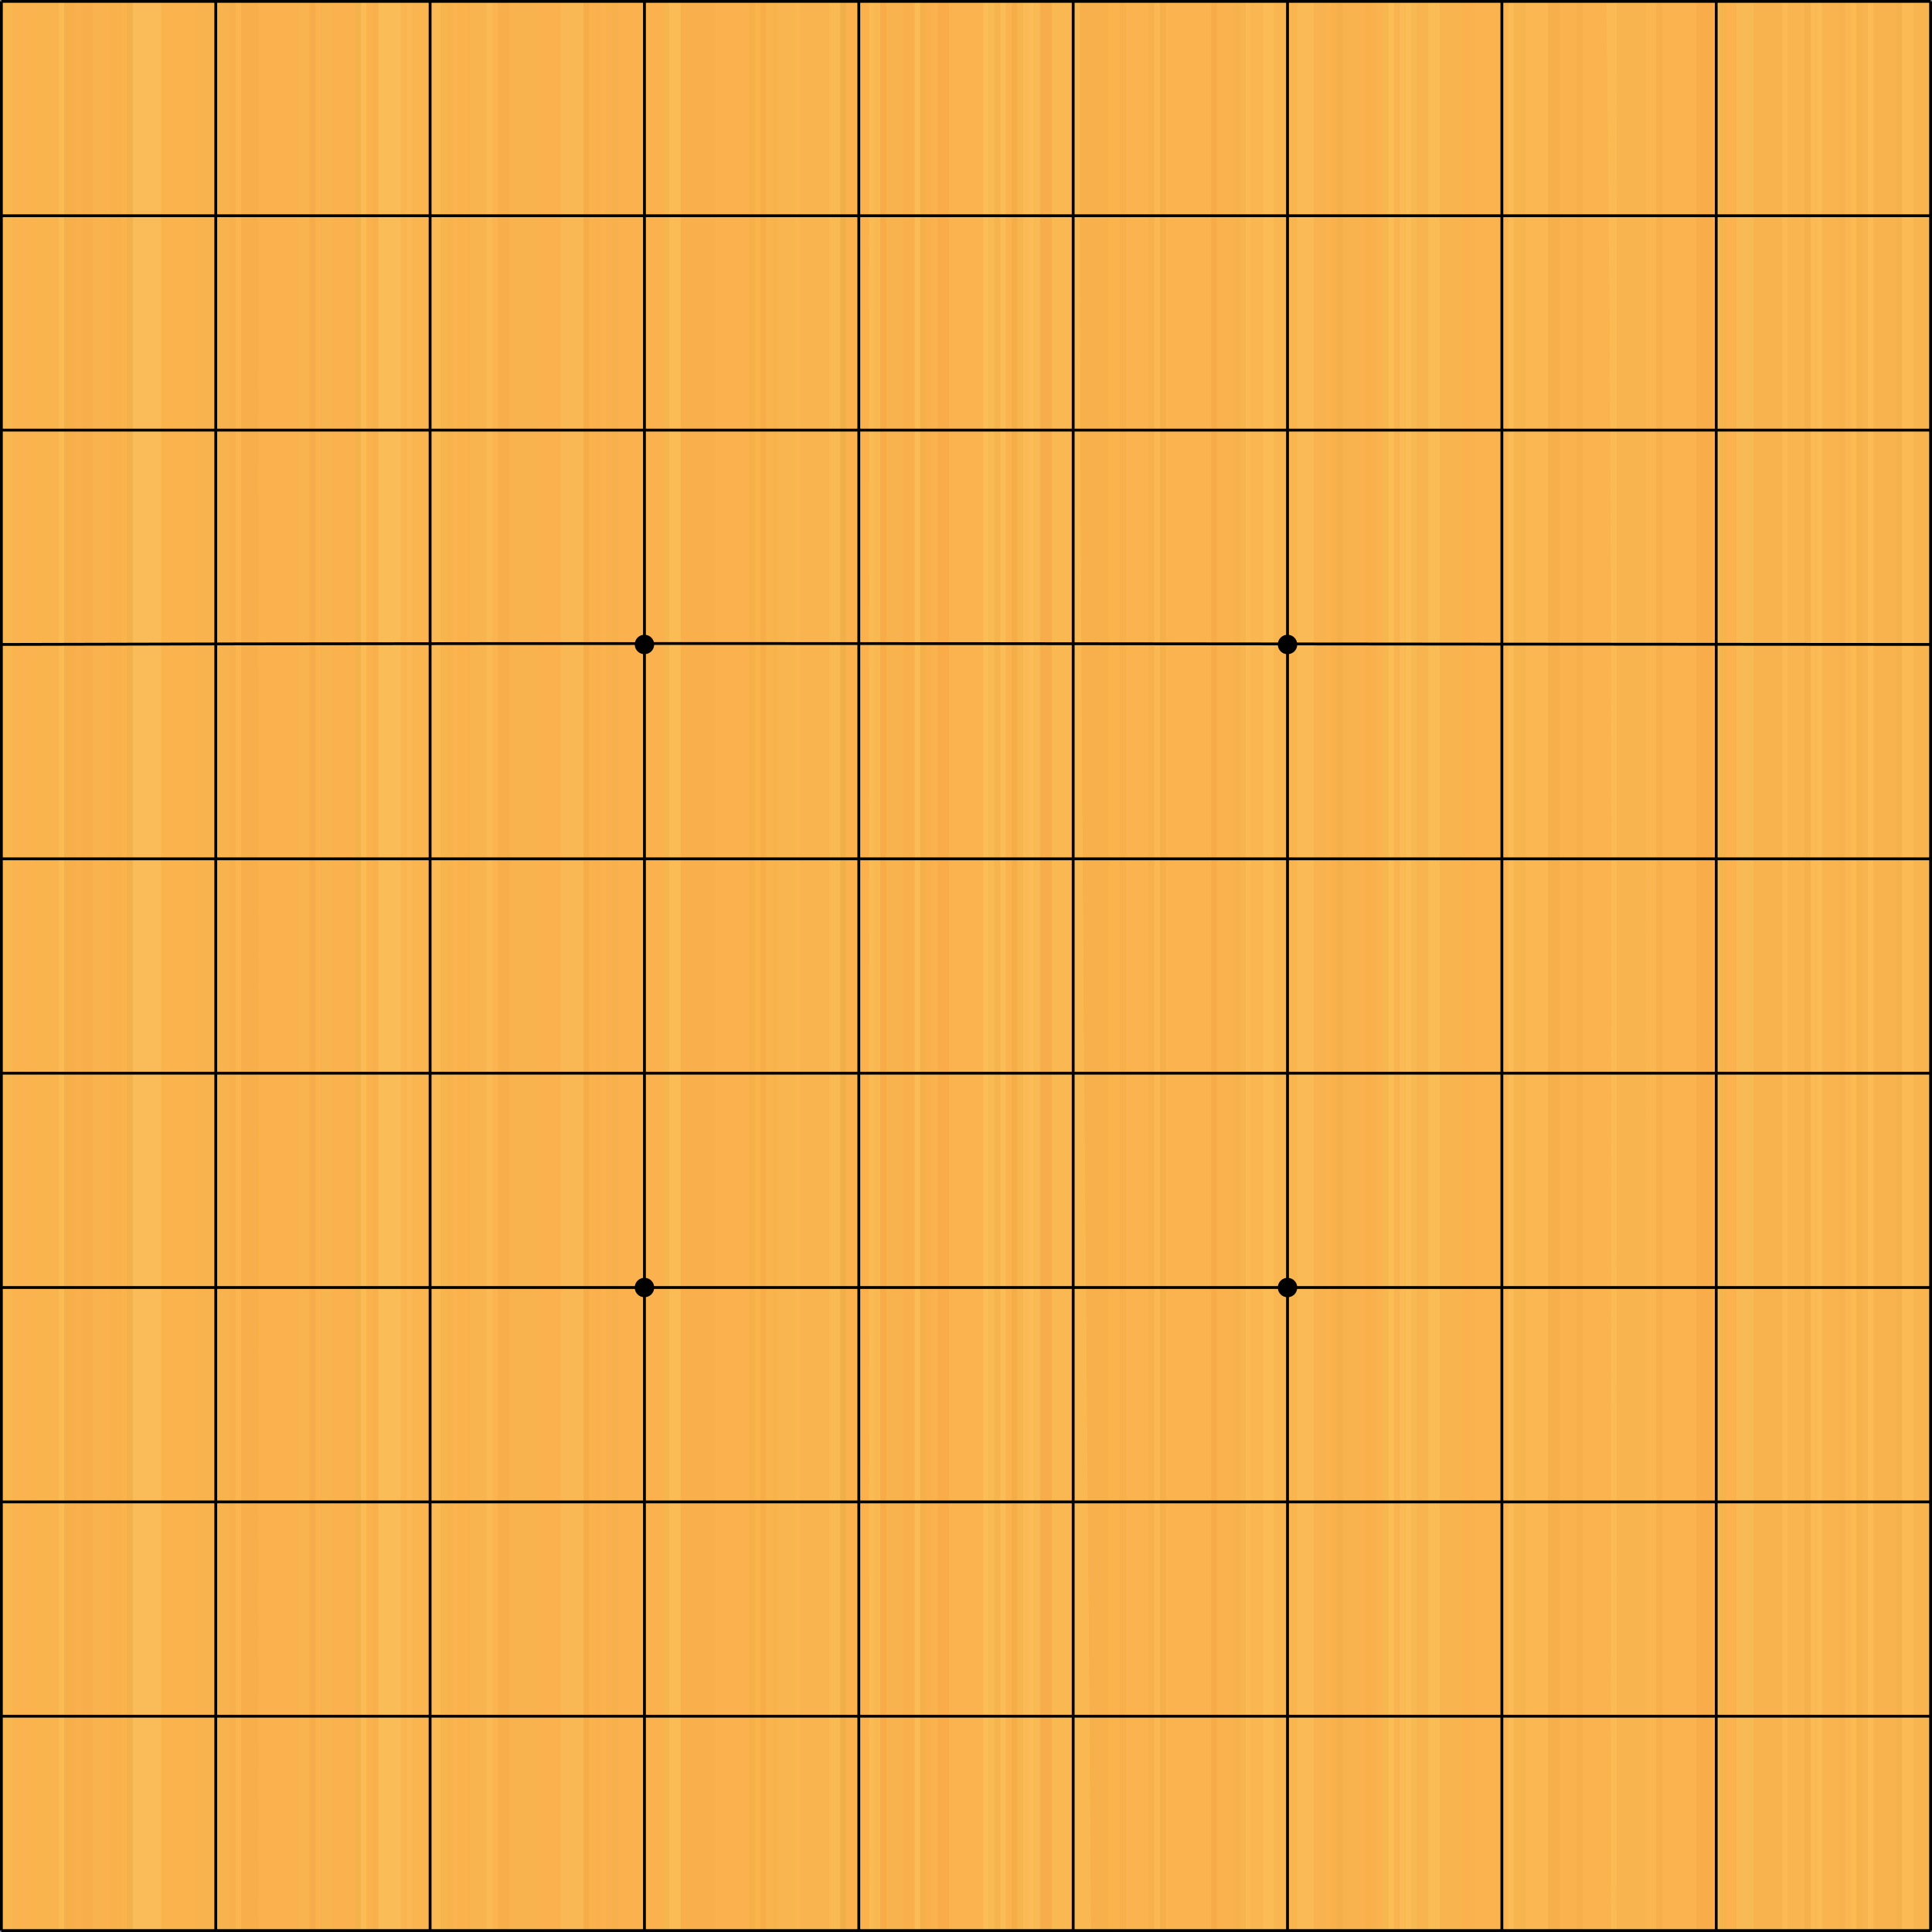 <svg id="Layer_1" data-name="Layer 1" xmlns="http://www.w3.org/2000/svg" width="1023.47" height="1023.47" viewBox="0 0 1023.47 1023.47"><rect x="0" y="0" width="1023.47" height="1023.47" fill="#808080" stroke="none"/><defs><style>.cls-1{fill:#f9af38;stroke:#fea;stroke-linecap:square;stroke-width:0.01px;}.cls-2{opacity:0.29;}.cls-153,.cls-3{fill:none;}.cls-4{fill:#fabe84;}.cls-5{fill:#fabf84;}.cls-6{fill:#fbbe81;}.cls-7{fill:#f9bf83;}.cls-8{fill:#f6b17b;}.cls-9{fill:#fabd82;}.cls-10{fill:#fabd84;}.cls-11{fill:#face91;}.cls-12{fill:#f8bd82;}.cls-13{fill:#fddda4;}.cls-14{fill:#f8bf84;}.cls-15{fill:#fac187;}.cls-16{fill:#fcbd85;}.cls-17{fill:#febb84;}.cls-18{fill:#f0b478;}.cls-19{fill:#f6c185;}.cls-20{fill:#fbbe84;}.cls-21{fill:#f7c084;}.cls-22{fill:#fbdda0;}.cls-23{fill:#f4c48a;}.cls-24{fill:#f9cf94;}.cls-25{fill:#fbbd84;}.cls-26{fill:#f9bf84;}.cls-27{fill:#fbcc92;}.cls-28{fill:#febb82;}.cls-29{fill:#f6c184;}.cls-30{fill:#f8bc84;}.cls-31{fill:#f8bf82;}.cls-32{fill:#fdbb83;}.cls-33{fill:#f6a974;}.cls-34{fill:#f5d797;}.cls-35{fill:#fcba82;}.cls-36{fill:#f7c387;}.cls-37{fill:#f6c285;}.cls-38{fill:#f1ad78;}.cls-39{fill:#f8c385;}.cls-40{fill:#f4c285;}.cls-41{fill:#fac189;}.cls-42{fill:#f7bf87;}.cls-43{fill:#fdd99e;}.cls-44{fill:#f7cd8d;}.cls-45{fill:#fed598;}.cls-46{fill:#f0ac78;}.cls-47{fill:#f4ac77;}.cls-48{fill:#f5b57a;}.cls-49{fill:#f9b17d;}.cls-50{fill:#f7d194;}.cls-51{fill:#fca573;}.cls-52{fill:#febc81;}.cls-53{fill:#f3c288;}.cls-54{fill:#fcdb9a;}.cls-55{fill:#f1a979;}.cls-56{fill:#febb83;}.cls-57{fill:#f1c388;}.cls-58{fill:#f4c183;}.cls-59{fill:#eeb077;}.cls-60{fill:#fed594;}.cls-61{fill:#f8bf85;}.cls-62{fill:#fdcb8f;}.cls-63{fill:#fede9d;}.cls-64{fill:#feb985;}.cls-65{fill:#febb81;}.cls-66{fill:#f7c98c;}.cls-67{fill:#f6bb86;}.cls-68{fill:#fed89c;}.cls-69{fill:#fed597;}.cls-70{fill:#fdba84;}.cls-71{fill:#fee09e;}.cls-72{fill:#f6d695;}.cls-73{fill:#ecc284;}.cls-74{fill:#fedfa1;}.cls-75{fill:#f8bc80;}.cls-76{fill:#eba975;}.cls-77{fill:#f2c389;}.cls-78{fill:#fed79d;}.cls-79{fill:#fedfa3;}.cls-80{fill:#f4d597;}.cls-81{fill:#fedba0;}.cls-82{fill:#edb47a;}.cls-83{fill:#f4b47c;}.cls-84{fill:#f3af78;}.cls-85{fill:#f2b67d;}.cls-86{fill:#fed095;}.cls-87{fill:#fcb880;}.cls-88{fill:#f3a772;}.cls-89{fill:#febe80;}.cls-90{fill:#efbe80;}.cls-91{fill:#f6c587;}.cls-92{fill:#fed698;}.cls-93{fill:#e4b57b;}.cls-94{fill:#febf8a;}.cls-95{fill:#fec890;}.cls-96{fill:#f4a772;}.cls-97{fill:#febc87;}.cls-98{fill:#f9b27e;}.cls-99{fill:#eab175;}.cls-100{fill:#feba85;}.cls-101{fill:#feba83;}.cls-102{fill:#f8af79;}.cls-103{fill:#f4b67e;}.cls-104{fill:#fdbf86;}.cls-105{fill:#edcc8b;}.cls-106{fill:#fedf9f;}.cls-107{fill:#f2c28a;}.cls-108{fill:#fed59d;}.cls-109{fill:#fee1a2;}.cls-110{fill:#f2d193;}.cls-111{fill:#e5bb7d;}.cls-112{fill:#fed99b;}.cls-113{fill:#fdbb87;}.cls-114{fill:#f4b37f;}.cls-115{fill:#fcc590;}.cls-116{fill:#fed99d;}.cls-117{fill:#fece99;}.cls-118{fill:#f0c685;}.cls-119{fill:#f9bc81;}.cls-120{fill:#fec085;}.cls-121{fill:#f1b178;}.cls-122{fill:#fed79b;}.cls-123{fill:#fec28d;}.cls-124{fill:#eea873;}.cls-125{fill:#fdb884;}.cls-126{fill:#f3b078;}.cls-127{fill:#fcb27f;}.cls-128{fill:#feba87;}.cls-129{fill:#fed897;}.cls-130{fill:#ecc584;}.cls-131{fill:#f7b77f;}.cls-132{fill:#f2b37a;}.cls-133{fill:#ebc686;}.cls-134{fill:#f1af75;}.cls-135{fill:#ebb77d;}.cls-136{fill:#fed59a;}.cls-137{fill:#fedaa0;}.cls-138{fill:#f2b680;}.cls-139{fill:#fec993;}.cls-140{fill:#fed697;}.cls-141{fill:#edbf80;}.cls-142{fill:#f6c084;}.cls-143{fill:#feda9d;}.cls-144{fill:#f0ac72;}.cls-145{fill:#ecb97b;}.cls-146{fill:#fcc083;}.cls-147{fill:#fecb8e;}.cls-148{fill:#ddb174;}.cls-149{fill:#fed899;}.cls-150{fill:#f9d091;}.cls-151{fill:#f2a472;}.cls-152{fill:#e7b57a;}.cls-153{stroke:#000;stroke-width:1.5px;}</style></defs><title>wood1</title><rect id="Background" class="cls-1" x="0.75" y="0.75" width="1021.97" height="1021.97"/><g id="Wood_Texture" data-name="Wood Texture" class="cls-2"><path class="cls-3" d="M856.69,1023h0c0-205.43.07-411.61.08-617.29Q856.73,714.35,856.69,1023Z" transform="translate(-0.27 -0.27)"/><path class="cls-3" d="M871.78,630.12q0-93.72,0-187.44Q871.78,536.31,871.78,630.12Z" transform="translate(-0.27 -0.27)"/><path class="cls-3" d="M871.78,200.35q0,60.48,0,121.13Q871.78,260.91,871.78,200.35Z" transform="translate(-0.27 -0.27)"/><path class="cls-3" d="M871.76,442.68q0,93.63,0,187.44Q871.77,536.4,871.76,442.68Z" transform="translate(-0.27 -0.27)"/><path class="cls-3" d="M856.7,1h0q0,104.3.07,208.59C856.76,140,856.73,70.75,856.7,1Z" transform="translate(-0.27 -0.27)"/><path class="cls-4" d="M617.83,1V1023H642V1Z" transform="translate(-0.27 -0.27)"/><path class="cls-5" d="M781.1,1V1023h18.14V1Z" transform="translate(-0.27 -0.27)"/><path class="cls-6" d="M85.68,1V1023h18.14V1Z" transform="translate(-0.27 -0.27)"/><path class="cls-7" d="M103.82,1V1023H122V1Z" transform="translate(-0.27 -0.27)"/><rect class="cls-8" x="360.56" y="0.75" width="18.14" height="1021.97"/><path class="cls-9" d="M880.88,1V1023H899V1Z" transform="translate(-0.27 -0.27)"/><path class="cls-10" d="M502.93,1V1023h18.14V1Z" transform="translate(-0.27 -0.27)"/><path class="cls-11" d="M572.41,1H557.35V1023h21C576.09,683.89,571.89,356.45,572.41,1Z" transform="translate(-0.27 -0.27)"/><path class="cls-12" d="M270.11,1V1023h15.12V1Z" transform="translate(-0.27 -0.27)"/><path class="cls-13" d="M70.56,1V1023H85.68V1Z" transform="translate(-0.27 -0.27)"/><path class="cls-14" d="M929.25,1V1023h15.12V1Z" transform="translate(-0.27 -0.27)"/><path class="cls-15" d="M424.32,1V1023h15.11V1Z" transform="translate(-0.27 -0.27)"/><path class="cls-16" d="M851.13,1H838.55V1023h15C852.92,681.9,855.6,330.83,851.13,1Z" transform="translate(-0.27 -0.27)"/><rect class="cls-17" x="378.7" y="0.75" width="18.14" height="1021.97"/><path class="cls-18" d="M572.41,1c-.52,355.43,3.68,682.87,5.91,1022h9.27V1Z" transform="translate(-0.27 -0.27)"/><path class="cls-19" d="M763,1V1023h12.09V1Z" transform="translate(-0.27 -0.27)"/><path class="cls-20" d="M7.06,1V1023h12.1V1Z" transform="translate(-0.27 -0.27)"/><path class="cls-21" d="M19.16,1V1023H31.25V1Z" transform="translate(-0.27 -0.27)"/><path class="cls-22" d="M200.57,1V1023h12.1V1Z" transform="translate(-0.27 -0.27)"/><path class="cls-17" d="M285.23,1V1023h12.1V1Z" transform="translate(-0.27 -0.27)"/><path class="cls-23" d="M675.27,1V1023h12.1V1Z" transform="translate(-0.27 -0.27)"/><path class="cls-24" d="M297.33,1V1023h12.09V1Z" transform="translate(-0.27 -0.27)"/><path class="cls-25" d="M596.66,1V1023h12.09V1Z" transform="translate(-0.27 -0.27)"/><path class="cls-26" d="M992.75,1V1023h12.09V1Z" transform="translate(-0.27 -0.27)"/><path class="cls-27" d="M808.31,1V1023H820.4V1Z" transform="translate(-0.27 -0.27)"/><path class="cls-28" d="M176.38,1V1023h12.1V1Z" transform="translate(-0.27 -0.27)"/><path class="cls-29" d="M871.76,442.68v-81h0V321.48q0-60.68,0-121.13,0-99.67,0-199.33H856.7c0,69.73.06,139,.07,208.59q0,26.53,0,53.07v.06q0,71.47,0,143c0,205.68,0,411.86-.08,617.29H871.8l0-392.86Q871.77,536.34,871.76,442.68Z" transform="translate(-0.27 -0.27)"/><path class="cls-30" d="M469.67,1V1023h9.07V1Z" transform="translate(-0.27 -0.27)"/><path class="cls-31" d="M711.56,1V1023h9.07V1Z" transform="translate(-0.27 -0.27)"/><path class="cls-32" d="M826.45,1V1023h9.07V1Z" transform="translate(-0.27 -0.27)"/><path class="cls-33" d="M899,1V1023h9.07V1Z" transform="translate(-0.27 -0.27)"/><path class="cls-34" d="M920.18,1V1023h9.07V1Z" transform="translate(-0.27 -0.27)"/><path class="cls-35" d="M49.39,1V1023h9.07V1Z" transform="translate(-0.27 -0.27)"/><path class="cls-36" d="M947.39,1V1023h9.08V1Z" transform="translate(-0.27 -0.27)"/><rect class="cls-37" x="1013.65" y="0.75" width="9.07" height="1021.97"/><path class="cls-38" d="M137.09,1H128V1023h9.07c0-220.15,0-438.73.08-657.73C137.12,243.49,137.12,121.73,137.09,1Z" transform="translate(-0.27 -0.27)"/><path class="cls-39" d="M412.22,1V1023h9.07V1Z" transform="translate(-0.27 -0.27)"/><path class="cls-40" d="M249,1V1023H258V1Z" transform="translate(-0.27 -0.27)"/><path class="cls-41" d="M218.71,1V1023h9.07V1Z" transform="translate(-0.27 -0.27)"/><path class="cls-42" d="M965.54,1V1023h9.07V1Z" transform="translate(-0.27 -0.27)"/><path class="cls-32" d="M645,1V1023h9.07V1Z" transform="translate(-0.27 -0.27)"/><path class="cls-43" d="M687.37,1V1023h9.07V1Z" transform="translate(-0.27 -0.27)"/><path class="cls-44" d="M1,1V1023h6V1Z" transform="translate(-0.27 -0.27)"/><path class="cls-45" d="M1007.87,1V1023h6V1Z" transform="translate(-0.27 -0.27)"/><path class="cls-46" d="M264.07,1V1023h6V1Z" transform="translate(-0.27 -0.27)"/><path class="cls-47" d="M43.35,1V1023h6V1Z" transform="translate(-0.27 -0.27)"/><path class="cls-48" d="M58.46,1V1023h6.05V1Z" transform="translate(-0.27 -0.27)"/><path class="cls-49" d="M478.74,1V1023h6.05V1Z" transform="translate(-0.27 -0.27)"/><path class="cls-50" d="M439.43,1V1023h6.05V1Z" transform="translate(-0.27 -0.27)"/><path class="cls-51" d="M496.88,1V1023h6.05V1Z" transform="translate(-0.27 -0.27)"/><path class="cls-52" d="M587.59,1V1023h6V1Z" transform="translate(-0.27 -0.27)"/><path class="cls-53" d="M750.86,1V1023h6V1Z" transform="translate(-0.27 -0.27)"/><path class="cls-54" d="M756.91,1V1023H763V1Z" transform="translate(-0.27 -0.27)"/><path class="cls-55" d="M551.31,1V1023h6V1Z" transform="translate(-0.27 -0.27)"/><path class="cls-56" d="M775.05,1V1023h6.05V1Z" transform="translate(-0.27 -0.27)"/><path class="cls-57" d="M802.26,1V1023h6V1Z" transform="translate(-0.27 -0.27)"/><path class="cls-58" d="M170.34,1V1023h6V1Z" transform="translate(-0.27 -0.27)"/><path class="cls-59" d="M820.4,1V1023h6.05V1Z" transform="translate(-0.27 -0.27)"/><path class="cls-60" d="M227.78,1V1023h6.05V1Z" transform="translate(-0.27 -0.27)"/><rect class="cls-61" x="157.98" y="0.75" width="6.05" height="1021.97"/><path class="cls-62" d="M871.8,1q0,99.66,0,199.33,0,60.57,0,121.13v40.21h0v81q0,93.72,0,187.44l0,392.86h6.05V1Z" transform="translate(-0.27 -0.27)"/><path class="cls-63" d="M354.77,1V1023h6.05V1Z" transform="translate(-0.27 -0.27)"/><path class="cls-64" d="M914.14,1V1023h6V1Z" transform="translate(-0.27 -0.27)"/><path class="cls-65" d="M242.9,1V1023h6V1Z" transform="translate(-0.27 -0.27)"/><path class="cls-66" d="M663.18,1V1023h6.05V1Z" transform="translate(-0.27 -0.27)"/><path class="cls-67" d="M696.44,1V1023h6V1Z" transform="translate(-0.27 -0.27)"/><path class="cls-68" d="M669.23,1V1023h6V1Z" transform="translate(-0.27 -0.27)"/><path class="cls-17" d="M460.59,1H448.51q0,180.74,0,361.49,0,330.24,0,660.47h12.08c0-221.41-.07-441.63-.07-661.85C460.52,240.74,460.55,120.36,460.59,1Z" transform="translate(-0.27 -0.27)"/><rect class="cls-17" x="327.3" y="0.75" width="9.07" height="1021.97"/><rect class="cls-17" x="336.37" y="0.75" width="6.05" height="1021.97"/><rect class="cls-17" x="342.41" y="0.75" width="9.07" height="1021.97"/><path class="cls-69" d="M856.78,262.68q0-26.53,0-53.07,0-104.29-.07-208.59h-5.57c4.47,329.81,1.79,680.88,2.46,1022h3.1q0-308.64.08-617.29,0-71.47,0-142.95Z" transform="translate(-0.27 -0.27)"/><path class="cls-70" d="M493.86,1V1023h3V1Z" transform="translate(-0.27 -0.27)"/><path class="cls-71" d="M521.07,1V1023h3V1Z" transform="translate(-0.27 -0.27)"/><path class="cls-72" d="M524.09,1V1023h3V1Z" transform="translate(-0.27 -0.27)"/><path class="cls-73" d="M527.12,1V1023h3V1Z" transform="translate(-0.27 -0.27)"/><path class="cls-74" d="M530.14,1V1023h3V1Z" transform="translate(-0.27 -0.27)"/><path class="cls-75" d="M409.2,1V1023h3V1Z" transform="translate(-0.27 -0.27)"/><path class="cls-76" d="M536.19,1V1023h3V1Z" transform="translate(-0.27 -0.27)"/><path class="cls-77" d="M539.21,1V1023h3V1Z" transform="translate(-0.27 -0.27)"/><path class="cls-78" d="M542.24,1V1023h3V1Z" transform="translate(-0.27 -0.27)"/><path class="cls-79" d="M545.26,1V1023h3V1Z" transform="translate(-0.27 -0.27)"/><path class="cls-80" d="M548.28,1V1023h3V1Z" transform="translate(-0.27 -0.27)"/><path class="cls-81" d="M31.25,1V1023h3V1Z" transform="translate(-0.27 -0.27)"/><path class="cls-82" d="M34.28,1V1023h3V1Z" transform="translate(-0.27 -0.27)"/><path class="cls-83" d="M593.64,1V1023h3V1Z" transform="translate(-0.27 -0.27)"/><path class="cls-84" d="M37.3,1V1023h3V1Z" transform="translate(-0.27 -0.27)"/><path class="cls-85" d="M608.75,1V1023h3V1Z" transform="translate(-0.27 -0.27)"/><path class="cls-86" d="M611.78,1V1023h3V1Z" transform="translate(-0.27 -0.27)"/><path class="cls-82" d="M614.8,1V1023h3V1Z" transform="translate(-0.27 -0.27)"/><path class="cls-87" d="M40.32,1V1023h3V1Z" transform="translate(-0.27 -0.27)"/><path class="cls-88" d="M642,1V1023h3V1Z" transform="translate(-0.27 -0.27)"/><path class="cls-89" d="M64.51,1V1023h3V1Z" transform="translate(-0.27 -0.27)"/><path class="cls-90" d="M654.11,1V1023h3V1Z" transform="translate(-0.27 -0.27)"/><path class="cls-91" d="M657.13,1V1023h3V1Z" transform="translate(-0.27 -0.27)"/><path class="cls-92" d="M660.16,1V1023h3V1Z" transform="translate(-0.27 -0.27)"/><path class="cls-93" d="M67.54,1V1023h3V1Z" transform="translate(-0.27 -0.27)"/><path class="cls-94" d="M533.17,1V1023h3V1Z" transform="translate(-0.27 -0.27)"/><path class="cls-83" d="M122,1V1023h3V1Z" transform="translate(-0.27 -0.27)"/><path class="cls-95" d="M125,1V1023h3V1Z" transform="translate(-0.27 -0.27)"/><path class="cls-96" d="M164.29,1V1023h3V1Z" transform="translate(-0.27 -0.27)"/><path class="cls-97" d="M702.49,1V1023h3V1Z" transform="translate(-0.27 -0.27)"/><path class="cls-98" d="M705.51,1V1023h3V1Z" transform="translate(-0.27 -0.27)"/><path class="cls-99" d="M708.53,1V1023h3V1Z" transform="translate(-0.27 -0.27)"/><path class="cls-100" d="M167.31,1V1023h3V1Z" transform="translate(-0.27 -0.27)"/><path class="cls-101" d="M720.63,1V1023h3V1Z" transform="translate(-0.27 -0.27)"/><path class="cls-102" d="M723.65,1V1023h3V1Z" transform="translate(-0.27 -0.27)"/><path class="cls-103" d="M726.67,1V1023h3V1Z" transform="translate(-0.27 -0.27)"/><path class="cls-104" d="M729.7,1V1023h3V1Z" transform="translate(-0.27 -0.27)"/><path class="cls-105" d="M732.72,1V1023h3V1Z" transform="translate(-0.27 -0.27)"/><path class="cls-106" d="M735.74,1V1023h3V1Z" transform="translate(-0.27 -0.27)"/><path class="cls-107" d="M738.77,1V1023h3V1Z" transform="translate(-0.27 -0.27)"/><path class="cls-108" d="M741.79,1V1023h3V1Z" transform="translate(-0.27 -0.27)"/><path class="cls-109" d="M744.82,1V1023h3V1Z" transform="translate(-0.27 -0.27)"/><path class="cls-110" d="M747.84,1V1023h3V1Z" transform="translate(-0.27 -0.27)"/><path class="cls-111" d="M188.48,1V1023h3V1Z" transform="translate(-0.27 -0.27)"/><path class="cls-112" d="M191.5,1V1023h3V1Z" transform="translate(-0.27 -0.27)"/><path class="cls-113" d="M194.53,1V1023h3V1Z" transform="translate(-0.27 -0.27)"/><path class="cls-114" d="M197.55,1V1023h3V1Z" transform="translate(-0.27 -0.27)"/><path class="cls-115" d="M212.67,1V1023h3V1Z" transform="translate(-0.27 -0.27)"/><path class="cls-116" d="M799.24,1V1023h3V1Z" transform="translate(-0.27 -0.27)"/><path class="cls-117" d="M215.69,1V1023h3V1Z" transform="translate(-0.27 -0.27)"/><path class="cls-118" d="M233.83,1V1023h3V1Z" transform="translate(-0.27 -0.27)"/><path class="cls-119" d="M236.86,1V1023h3V1Z" transform="translate(-0.27 -0.27)"/><path class="cls-120" d="M239.88,1V1023h3V1Z" transform="translate(-0.27 -0.27)"/><path class="cls-121" d="M835.52,1V1023h3V1Z" transform="translate(-0.27 -0.27)"/><path class="cls-122" d="M258,1V1023h3V1Z" transform="translate(-0.27 -0.27)"/><path class="cls-123" d="M261,1V1023h3V1Z" transform="translate(-0.27 -0.27)"/><path class="cls-124" d="M309.42,1V1023h3V1Z" transform="translate(-0.27 -0.27)"/><path class="cls-125" d="M312.44,1V1023h3V1Z" transform="translate(-0.27 -0.27)"/><path class="cls-126" d="M877.85,1V1023h3V1Z" transform="translate(-0.27 -0.27)"/><path class="cls-127" d="M315.47,1V1023h3V1Z" transform="translate(-0.27 -0.27)"/><path class="cls-128" d="M318.49,1V1023h3V1Z" transform="translate(-0.27 -0.27)"/><path class="cls-129" d="M908.09,1V1023h3V1Z" transform="translate(-0.27 -0.27)"/><path class="cls-130" d="M911.11,1V1023h3V1Z" transform="translate(-0.27 -0.27)"/><path class="cls-131" d="M321.52,1V1023h3V1Z" transform="translate(-0.27 -0.27)"/><path class="cls-132" d="M324.54,1V1023h3V1Z" transform="translate(-0.27 -0.27)"/><path class="cls-133" d="M351.75,1V1023h3V1Z" transform="translate(-0.27 -0.27)"/><path class="cls-45" d="M944.37,1V1023h3V1Z" transform="translate(-0.27 -0.27)"/><rect class="cls-134" x="396.84" y="0.75" width="3.02" height="1021.97"/><path class="cls-135" d="M956.47,1V1023h3V1Z" transform="translate(-0.27 -0.27)"/><path class="cls-136" d="M959.49,1V1023h3V1Z" transform="translate(-0.27 -0.27)"/><path class="cls-137" d="M962.51,1V1023h3V1Z" transform="translate(-0.27 -0.27)"/><path class="cls-52" d="M400.13,1V1023h3V1Z" transform="translate(-0.27 -0.27)"/><path class="cls-138" d="M974.61,1V1023h3V1Z" transform="translate(-0.27 -0.27)"/><path class="cls-139" d="M977.63,1V1023h3V1Z" transform="translate(-0.27 -0.27)"/><path class="cls-140" d="M980.65,1V1023h3V1Z" transform="translate(-0.27 -0.27)"/><path class="cls-141" d="M983.68,1V1023h3V1Z" transform="translate(-0.27 -0.27)"/><path class="cls-142" d="M986.7,1V1023h3V1Z" transform="translate(-0.27 -0.27)"/><path class="cls-143" d="M989.72,1V1023h3V1Z" transform="translate(-0.27 -0.27)"/><path class="cls-144" d="M403.15,1V1023h3V1Z" transform="translate(-0.27 -0.27)"/><path class="cls-145" d="M1004.84,1V1023h3V1Z" transform="translate(-0.27 -0.27)"/><path class="cls-146" d="M406.18,1V1023h3V1Z" transform="translate(-0.27 -0.27)"/><path class="cls-147" d="M421.29,1V1023h3V1Z" transform="translate(-0.27 -0.27)"/><path class="cls-148" d="M448.51,1h-3V1023h3q0-330.22,0-660.47Q448.55,181.76,448.51,1Z" transform="translate(-0.27 -0.27)"/><path class="cls-149" d="M460.59,1c0,119.34-.07,239.72-.07,360.11,0,220.22,0,440.44.07,661.85h3V1Z" transform="translate(-0.27 -0.27)"/><path class="cls-150" d="M463.62,1V1023h3V1Z" transform="translate(-0.27 -0.27)"/><path class="cls-151" d="M466.65,1V1023h3V1Z" transform="translate(-0.27 -0.27)"/><path class="cls-68" d="M484.79,1V1023h3V1Z" transform="translate(-0.27 -0.27)"/><path class="cls-152" d="M487.81,1V1023h3V1Z" transform="translate(-0.27 -0.27)"/><path class="cls-98" d="M490.84,1V1023h3V1Z" transform="translate(-0.27 -0.27)"/><path class="cls-17" d="M137.09,1c0,120.71,0,242.47.07,364.23,0,219,0,437.58-.08,657.73h21.16V1Z" transform="translate(-0.27 -0.27)"/></g><g id="Lines"><path id="path22173" class="cls-153" d="M1,1V1023M114.57,1V1023M228.12,1V1023M341.67,1V1023M455.22,1V1023M568.78,1V1023M682.33,1V1023M795.88,1V1023M909.43,1V1023M1023,1V1023M1,1H1023M1,114.57H1023M1,228.12H1023M1,341.67c346-1.06,681.94-.12,1022,0M1,455.22H1023M1,568.78H1023M1,682.33H1023M1,795.88H1023M1,909.43H1023M1,1023H1023" transform="translate(-0.27 -0.27)"/><circle id="circle843" cx="341.4" cy="341.4" r="5.15"/><circle id="circle843-2" data-name="circle843" cx="682.06" cy="341.41" r="5.15"/><circle id="circle843-3" data-name="circle843" cx="341.4" cy="682.06" r="5.15"/><circle id="circle843-4" data-name="circle843" cx="682.06" cy="682.07" r="5.15"/></g></svg>